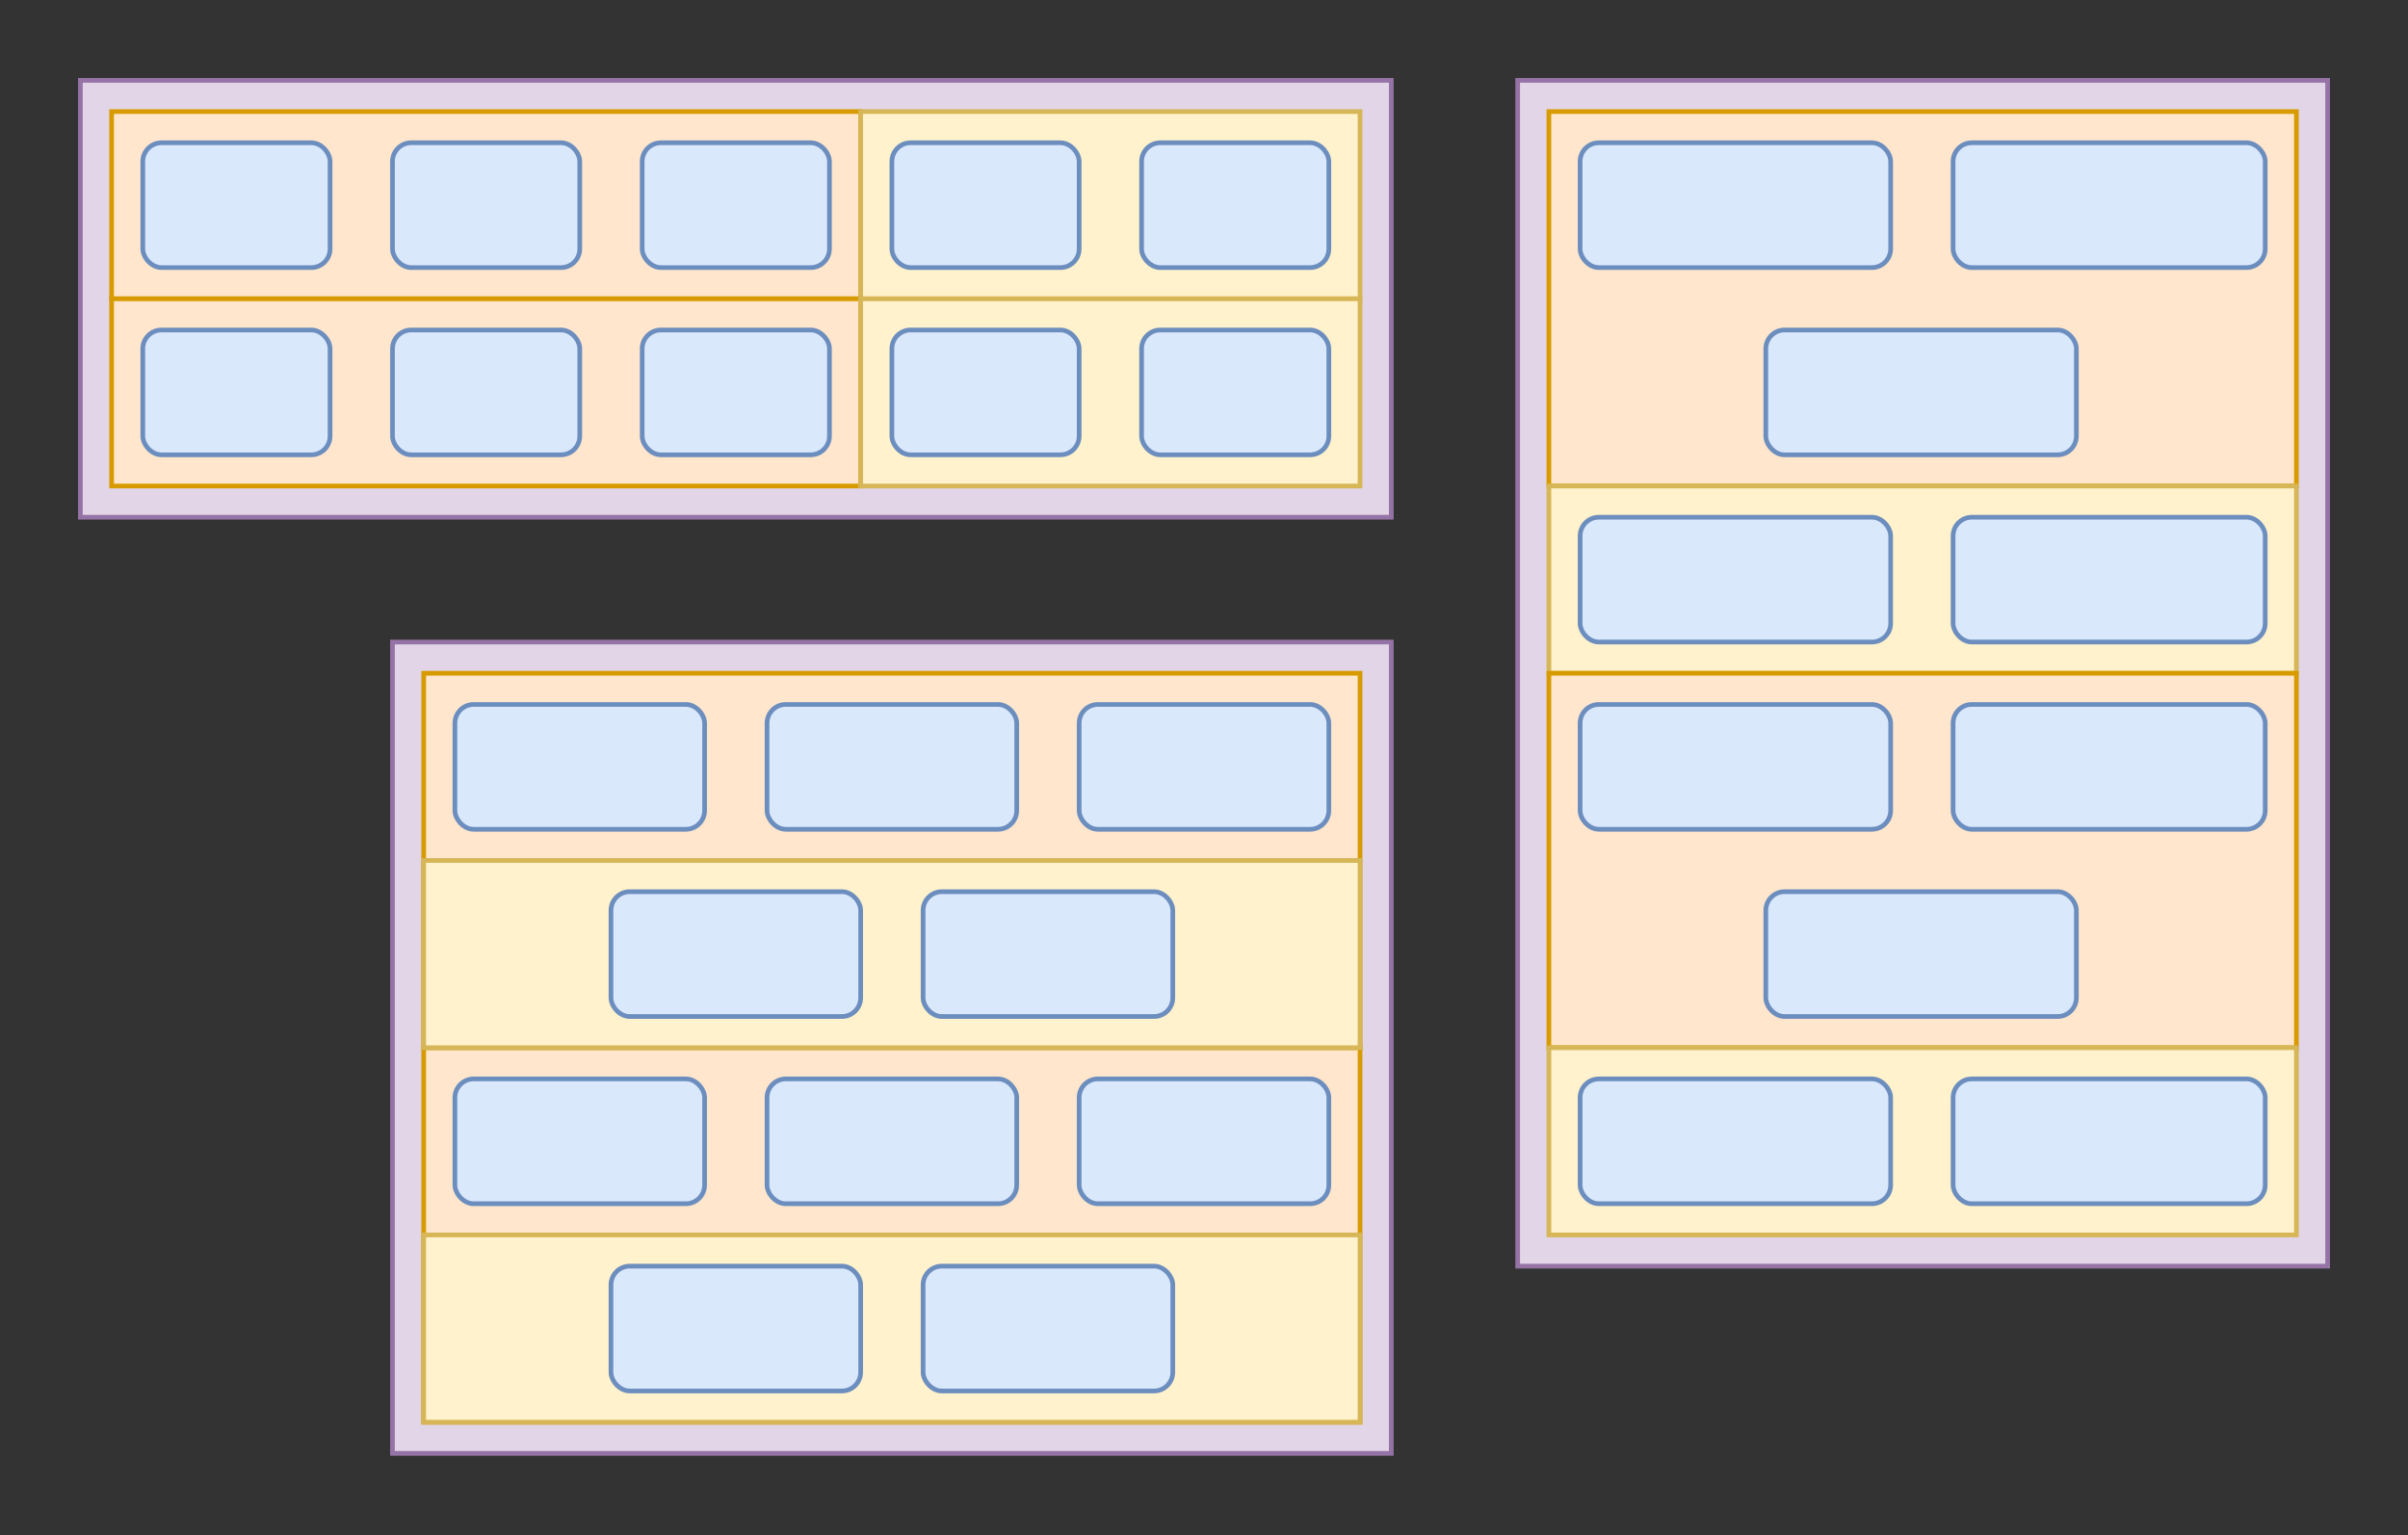 <?xml version="1.0" encoding="UTF-8"?>
<!DOCTYPE svg PUBLIC "-//W3C//DTD SVG 1.1//EN" "http://www.w3.org/Graphics/SVG/1.1/DTD/svg11.dtd">
<svg xmlns="http://www.w3.org/2000/svg" xmlns:xlink="http://www.w3.org/1999/xlink" version="1.1" width="1543px" height="984px" viewBox="-0.5 -0.5 1543 984"><rect x="-0.5" y="-0.5" width="1543" height="984" fill="#333333" stroke="none"/><defs/><g><rect x="251" y="411" width="640" height="520" fill="#e1d5e7" stroke="#9673a6" stroke-width="3" pointer-events="all"/><rect x="271" y="431" width="600" height="240" fill="#ffe6cc" stroke="#d79b00" stroke-width="3" pointer-events="all"/><rect x="271" y="671" width="600" height="240" fill="#ffe6cc" stroke="#d79b00" stroke-width="3" pointer-events="all"/><rect x="291" y="451" width="160" height="80" rx="12" ry="12" fill="#dae8fc" stroke="#6c8ebf" stroke-width="3" pointer-events="all"/><rect x="491" y="451" width="160" height="80" rx="12" ry="12" fill="#dae8fc" stroke="#6c8ebf" stroke-width="3" pointer-events="all"/><rect x="691" y="451" width="160" height="80" rx="12" ry="12" fill="#dae8fc" stroke="#6c8ebf" stroke-width="3" pointer-events="all"/><rect x="271" y="551" width="600" height="120" fill="#fff2cc" stroke="#d6b656" stroke-width="3" pointer-events="all"/><rect x="271" y="791" width="600" height="120" fill="#fff2cc" stroke="#d6b656" stroke-width="3" pointer-events="all"/><rect x="391" y="571" width="160" height="80" rx="12" ry="12" fill="#dae8fc" stroke="#6c8ebf" stroke-width="3" pointer-events="all"/><rect x="591" y="571" width="160" height="80" rx="12" ry="12" fill="#dae8fc" stroke="#6c8ebf" stroke-width="3" pointer-events="all"/><rect x="291" y="691" width="160" height="80" rx="12" ry="12" fill="#dae8fc" stroke="#6c8ebf" stroke-width="3" pointer-events="all"/><rect x="491" y="691" width="160" height="80" rx="12" ry="12" fill="#dae8fc" stroke="#6c8ebf" stroke-width="3" pointer-events="all"/><rect x="691" y="691" width="160" height="80" rx="12" ry="12" fill="#dae8fc" stroke="#6c8ebf" stroke-width="3" pointer-events="all"/><rect x="391" y="811" width="160" height="80" rx="12" ry="12" fill="#dae8fc" stroke="#6c8ebf" stroke-width="3" pointer-events="all"/><rect x="591" y="811" width="160" height="80" rx="12" ry="12" fill="#dae8fc" stroke="#6c8ebf" stroke-width="3" pointer-events="all"/><rect x="51" y="51" width="840" height="280" fill="#e1d5e7" stroke="#9673a6" stroke-width="3" pointer-events="all"/><rect x="71" y="71" width="480" height="120" fill="#ffe6cc" stroke="#d79b00" stroke-width="3" pointer-events="all"/><rect x="91" y="91" width="120" height="80" rx="12" ry="12" fill="#dae8fc" stroke="#6c8ebf" stroke-width="3" pointer-events="all"/><rect x="251" y="91" width="120" height="80" rx="12" ry="12" fill="#dae8fc" stroke="#6c8ebf" stroke-width="3" pointer-events="all"/><rect x="411" y="91" width="120" height="80" rx="12" ry="12" fill="#dae8fc" stroke="#6c8ebf" stroke-width="3" pointer-events="all"/><rect x="551" y="71" width="320" height="120" fill="#fff2cc" stroke="#d6b656" stroke-width="3" pointer-events="all"/><rect x="571" y="91" width="120" height="80" rx="12" ry="12" fill="#dae8fc" stroke="#6c8ebf" stroke-width="3" pointer-events="all"/><rect x="731" y="91" width="120" height="80" rx="12" ry="12" fill="#dae8fc" stroke="#6c8ebf" stroke-width="3" pointer-events="all"/><rect x="71" y="191" width="480" height="120" fill="#ffe6cc" stroke="#d79b00" stroke-width="3" pointer-events="all"/><rect x="91" y="211" width="120" height="80" rx="12" ry="12" fill="#dae8fc" stroke="#6c8ebf" stroke-width="3" pointer-events="all"/><rect x="251" y="211" width="120" height="80" rx="12" ry="12" fill="#dae8fc" stroke="#6c8ebf" stroke-width="3" pointer-events="all"/><rect x="411" y="211" width="120" height="80" rx="12" ry="12" fill="#dae8fc" stroke="#6c8ebf" stroke-width="3" pointer-events="all"/><rect x="551" y="191" width="320" height="120" fill="#fff2cc" stroke="#d6b656" stroke-width="3" pointer-events="all"/><rect x="571" y="211" width="120" height="80" rx="12" ry="12" fill="#dae8fc" stroke="#6c8ebf" stroke-width="3" pointer-events="all"/><rect x="731" y="211" width="120" height="80" rx="12" ry="12" fill="#dae8fc" stroke="#6c8ebf" stroke-width="3" pointer-events="all"/><rect x="972" y="51" width="519" height="760" fill="#e1d5e7" stroke="#9673a6" stroke-width="3" pointer-events="all"/><rect x="992" y="71" width="479" height="240" fill="#ffe6cc" stroke="#d79b00" stroke-width="3" pointer-events="all"/><rect x="1012" y="91" width="199" height="80" rx="12" ry="12" fill="#dae8fc" stroke="#6c8ebf" stroke-width="3" pointer-events="all"/><rect x="1251" y="91" width="200" height="80" rx="12" ry="12" fill="#dae8fc" stroke="#6c8ebf" stroke-width="3" pointer-events="all"/><rect x="1131" y="211" width="199" height="80" rx="12" ry="12" fill="#dae8fc" stroke="#6c8ebf" stroke-width="3" pointer-events="all"/><rect x="992" y="311" width="479" height="120" fill="#fff2cc" stroke="#d6b656" stroke-width="3" pointer-events="all"/><rect x="1012" y="331" width="199" height="80" rx="12" ry="12" fill="#dae8fc" stroke="#6c8ebf" stroke-width="3" pointer-events="all"/><rect x="1251" y="331" width="200" height="80" rx="12" ry="12" fill="#dae8fc" stroke="#6c8ebf" stroke-width="3" pointer-events="all"/><rect x="992" y="431" width="479" height="240" fill="#ffe6cc" stroke="#d79b00" stroke-width="3" pointer-events="all"/><rect x="1012" y="451" width="199" height="80" rx="12" ry="12" fill="#dae8fc" stroke="#6c8ebf" stroke-width="3" pointer-events="all"/><rect x="1251" y="451" width="200" height="80" rx="12" ry="12" fill="#dae8fc" stroke="#6c8ebf" stroke-width="3" pointer-events="all"/><rect x="1131" y="571" width="199" height="80" rx="12" ry="12" fill="#dae8fc" stroke="#6c8ebf" stroke-width="3" pointer-events="all"/><rect x="992" y="671" width="479" height="120" fill="#fff2cc" stroke="#d6b656" stroke-width="3" pointer-events="all"/><rect x="1012" y="691" width="199" height="80" rx="12" ry="12" fill="#dae8fc" stroke="#6c8ebf" stroke-width="3" pointer-events="all"/><rect x="1251" y="691" width="200" height="80" rx="12" ry="12" fill="#dae8fc" stroke="#6c8ebf" stroke-width="3" pointer-events="all"/></g></svg>